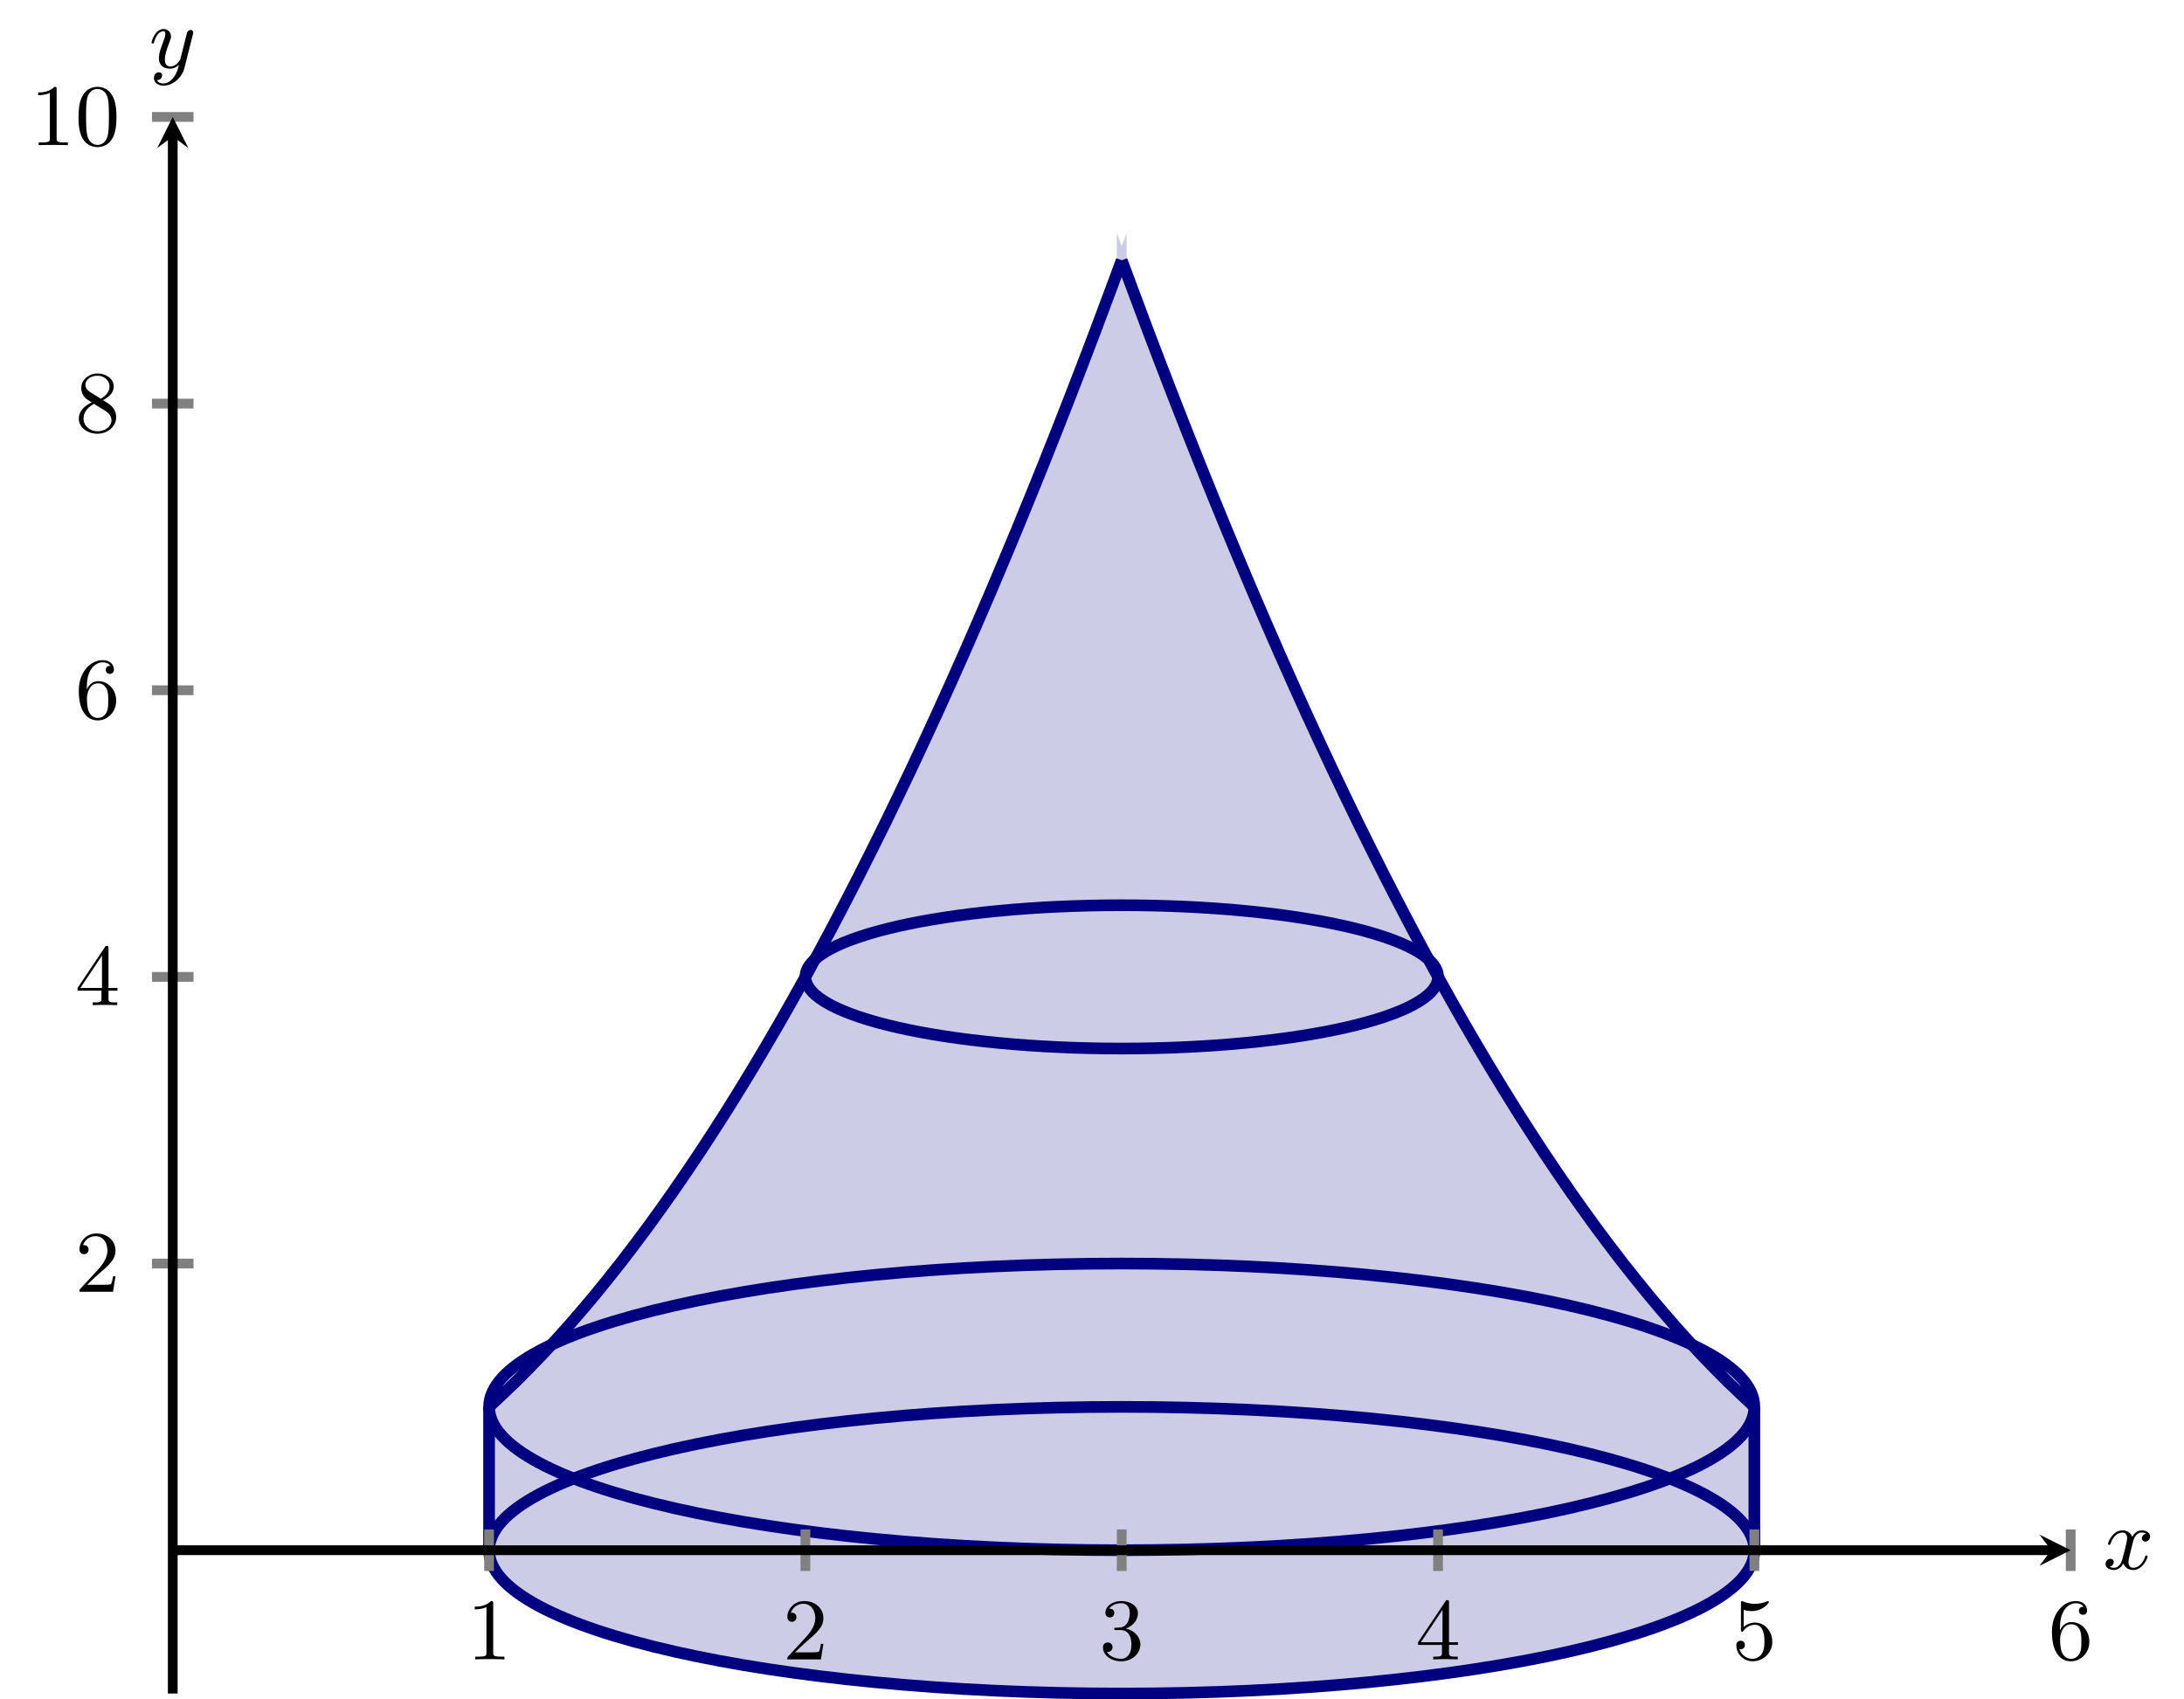 <?xml version="1.0" encoding="UTF-8" standalone="no"?>
<!DOCTYPE svg PUBLIC "-//W3C//DTD SVG 1.1//EN" "http://www.w3.org/Graphics/SVG/1.1/DTD/svg11.dtd">
<svg xmlns="http://www.w3.org/2000/svg" xmlns:xlink="http://www.w3.org/1999/xlink" version="1.1" width="223.553pt" height="173.963pt" viewBox="0 0 223.553 173.963">
<path transform="matrix(1,0,0,-1,17.683,173.365)" d="M 32.379 29.345 C 32.379 29.345 34.328 31.157 35.077 31.892 C 35.826 32.627 37.026 33.851 37.775 34.643 C 38.524 35.435 39.725 36.75 40.473 37.598 C 41.222 38.446 42.423 39.852 43.172 40.756 C 43.92 41.661 45.121 43.158 45.87 44.119 C 46.618 45.08 47.819 46.667 48.568 47.685 C 49.317 48.703 50.517 50.381 51.266 51.455 C 52.015 52.529 53.216 54.298 53.964 55.429 C 54.713 56.56 55.914 58.419 56.663 59.606 C 57.411 60.794 58.612 62.743 59.361 63.987 C 60.11 65.232 61.31 67.272 62.059 68.573 C 62.808 69.873 64.008 72.004 64.757 73.361 C 65.506 74.719 66.707 76.94 67.455 78.354 C 68.204 79.768 69.405 82.08 70.154 83.55 C 70.902 85.021 72.103 87.424 72.852 88.951 C 73.601 90.478 74.801 92.971 75.55 94.555 C 76.299 96.138 77.5 98.723 78.248 100.362 C 78.997 102.002 80.198 104.678 80.947 106.374 C 81.695 108.07 82.896 110.836 83.645 112.589 C 84.393 114.342 85.594 117.199 86.343 119.008 C 87.092 120.818 88.292 123.765 89.041 125.631 C 89.79 127.497 90.991 130.535 91.739 132.458 C 92.488 134.381 93.689 137.509 94.438 139.488 C 95.186 141.468 97.136 146.723 97.136 146.723 L 97.136 14.672 L 32.379 14.672 Z " fill="#cccce6"/>
<path transform="matrix(1,0,0,-1,17.683,173.365)" stroke-width="1" stroke-linecap="butt" stroke-miterlimit="10" stroke-linejoin="miter" fill="none" stroke="#cccce6" d="M 32.379 29.345 C 32.379 29.345 34.328 31.157 35.077 31.892 C 35.826 32.627 37.026 33.851 37.775 34.643 C 38.524 35.435 39.725 36.75 40.473 37.598 C 41.222 38.446 42.423 39.852 43.172 40.756 C 43.92 41.661 45.121 43.158 45.87 44.119 C 46.618 45.08 47.819 46.667 48.568 47.685 C 49.317 48.703 50.517 50.381 51.266 51.455 C 52.015 52.529 53.216 54.298 53.964 55.429 C 54.713 56.56 55.914 58.419 56.663 59.606 C 57.411 60.794 58.612 62.743 59.361 63.987 C 60.11 65.232 61.31 67.272 62.059 68.573 C 62.808 69.873 64.008 72.004 64.757 73.361 C 65.506 74.719 66.707 76.94 67.455 78.354 C 68.204 79.768 69.405 82.08 70.154 83.55 C 70.902 85.021 72.103 87.424 72.852 88.951 C 73.601 90.478 74.801 92.971 75.55 94.555 C 76.299 96.138 77.5 98.723 78.248 100.362 C 78.997 102.002 80.198 104.678 80.947 106.374 C 81.695 108.07 82.896 110.836 83.645 112.589 C 84.393 114.342 85.594 117.199 86.343 119.008 C 87.092 120.818 88.292 123.765 89.041 125.631 C 89.79 127.497 90.991 130.535 91.739 132.458 C 92.488 134.381 93.689 137.509 94.438 139.488 C 95.186 141.468 97.136 146.723 97.136 146.723 L 97.136 14.672 L 32.379 14.672 Z "/>
<path transform="matrix(1,0,0,-1,17.683,173.365)" d="M 97.136 146.723 C 97.136 146.723 99.086 141.468 99.834 139.489 C 100.583 137.51 101.784 134.381 102.532 132.459 C 103.281 130.536 104.482 127.498 105.231 125.632 C 105.979 123.766 107.18 120.819 107.929 119.009 C 108.678 117.2 109.878 114.343 110.627 112.59 C 111.376 110.837 112.577 108.071 113.325 106.375 C 114.074 104.678 115.275 102.003 116.024 100.363 C 116.772 98.723 117.973 96.139 118.722 94.555 C 119.471 92.972 120.671 90.478 121.42 88.951 C 122.169 87.424 123.369 85.021 124.118 83.551 C 124.867 82.081 126.068 79.768 126.816 78.355 C 127.565 76.941 128.766 74.719 129.515 73.362 C 130.263 72.005 131.464 69.874 132.213 68.573 C 132.962 67.272 134.162 65.232 134.911 63.988 C 135.66 62.744 136.861 60.794 137.609 59.607 C 138.358 58.419 139.559 56.56 140.307 55.429 C 141.056 54.298 142.257 52.53 143.006 51.455 C 143.754 50.381 144.955 48.703 145.704 47.685 C 146.453 46.667 147.653 45.081 148.402 44.119 C 149.151 43.158 150.352 41.662 151.1 40.757 C 151.849 39.852 153.05 38.446 153.799 37.598 C 154.547 36.75 155.748 35.435 156.497 34.643 C 157.245 33.852 158.446 32.627 159.195 31.892 C 159.944 31.157 161.893 29.345 161.893 29.345 L 161.893 14.672 L 97.136 14.672 Z " fill="#cccce6"/>
<path transform="matrix(1,0,0,-1,17.683,173.365)" stroke-width="1" stroke-linecap="butt" stroke-miterlimit="10" stroke-linejoin="miter" fill="none" stroke="#cccce6" d="M 97.136 146.723 C 97.136 146.723 99.086 141.468 99.834 139.489 C 100.583 137.51 101.784 134.381 102.532 132.459 C 103.281 130.536 104.482 127.498 105.231 125.632 C 105.979 123.766 107.18 120.819 107.929 119.009 C 108.678 117.2 109.878 114.343 110.627 112.59 C 111.376 110.837 112.577 108.071 113.325 106.375 C 114.074 104.678 115.275 102.003 116.024 100.363 C 116.772 98.723 117.973 96.139 118.722 94.555 C 119.471 92.972 120.671 90.478 121.42 88.951 C 122.169 87.424 123.369 85.021 124.118 83.551 C 124.867 82.081 126.068 79.768 126.816 78.355 C 127.565 76.941 128.766 74.719 129.515 73.362 C 130.263 72.005 131.464 69.874 132.213 68.573 C 132.962 67.272 134.162 65.232 134.911 63.988 C 135.66 62.744 136.861 60.794 137.609 59.607 C 138.358 58.419 139.559 56.56 140.307 55.429 C 141.056 54.298 142.257 52.53 143.006 51.455 C 143.754 50.381 144.955 48.703 145.704 47.685 C 146.453 46.667 147.653 45.081 148.402 44.119 C 149.151 43.158 150.352 41.662 151.1 40.757 C 151.849 39.852 153.05 38.446 153.799 37.598 C 154.547 36.75 155.748 35.435 156.497 34.643 C 157.245 33.852 158.446 32.627 159.195 31.892 C 159.944 31.157 161.893 29.345 161.893 29.345 L 161.893 14.672 L 97.136 14.672 Z "/>
<path transform="matrix(1,0,0,-1,17.683,173.365)" stroke-width="1.196" stroke-linecap="butt" stroke-miterlimit="10" stroke-linejoin="miter" fill="none" stroke="#000080" d="M 32.379 29.345 C 32.379 29.345 34.328 31.157 35.077 31.892 C 35.826 32.627 37.026 33.851 37.775 34.643 C 38.524 35.435 39.725 36.75 40.473 37.598 C 41.222 38.446 42.423 39.852 43.172 40.756 C 43.92 41.661 45.121 43.158 45.87 44.119 C 46.618 45.08 47.819 46.667 48.568 47.685 C 49.317 48.703 50.517 50.381 51.266 51.455 C 52.015 52.529 53.216 54.298 53.964 55.429 C 54.713 56.56 55.914 58.419 56.663 59.606 C 57.411 60.794 58.612 62.743 59.361 63.987 C 60.11 65.232 61.31 67.272 62.059 68.573 C 62.808 69.873 64.008 72.004 64.757 73.361 C 65.506 74.719 66.707 76.94 67.455 78.354 C 68.204 79.768 69.405 82.08 70.154 83.55 C 70.902 85.021 72.103 87.424 72.852 88.951 C 73.601 90.478 74.801 92.971 75.55 94.555 C 76.299 96.138 77.5 98.723 78.248 100.362 C 78.997 102.002 80.198 104.678 80.947 106.374 C 81.695 108.07 82.896 110.836 83.645 112.589 C 84.393 114.342 85.594 117.199 86.343 119.008 C 87.092 120.818 88.292 123.765 89.041 125.631 C 89.79 127.497 90.991 130.535 91.739 132.458 C 92.488 134.381 93.689 137.509 94.438 139.488 C 95.186 141.468 97.136 146.723 97.136 146.723 "/>
<path transform="matrix(1,0,0,-1,17.683,173.365)" stroke-width="1.196" stroke-linecap="butt" stroke-miterlimit="10" stroke-linejoin="miter" fill="none" stroke="#000080" d="M 97.136 146.723 C 97.136 146.723 99.086 141.468 99.834 139.489 C 100.583 137.51 101.784 134.381 102.532 132.459 C 103.281 130.536 104.482 127.498 105.231 125.632 C 105.979 123.766 107.18 120.819 107.929 119.009 C 108.678 117.2 109.878 114.343 110.627 112.59 C 111.376 110.837 112.577 108.071 113.325 106.375 C 114.074 104.678 115.275 102.003 116.024 100.363 C 116.772 98.723 117.973 96.139 118.722 94.555 C 119.471 92.972 120.671 90.478 121.42 88.951 C 122.169 87.424 123.369 85.021 124.118 83.551 C 124.867 82.081 126.068 79.768 126.816 78.355 C 127.565 76.941 128.766 74.719 129.515 73.362 C 130.263 72.005 131.464 69.874 132.213 68.573 C 132.962 67.272 134.162 65.232 134.911 63.988 C 135.66 62.744 136.861 60.794 137.609 59.607 C 138.358 58.419 139.559 56.56 140.307 55.429 C 141.056 54.298 142.257 52.53 143.006 51.455 C 143.754 50.381 144.955 48.703 145.704 47.685 C 146.453 46.667 147.653 45.081 148.402 44.119 C 149.151 43.158 150.352 41.662 151.1 40.757 C 151.849 39.852 153.05 38.446 153.799 37.598 C 154.547 36.75 155.748 35.435 156.497 34.643 C 157.245 33.852 158.446 32.627 159.195 31.892 C 159.944 31.157 161.893 29.345 161.893 29.345 "/>
<path transform="matrix(1,0,0,-1,17.683,173.365)" d="M 161.893 14.672 C 161.893 22.776 132.901 29.345 97.136 29.345 C 61.371 29.345 32.379 22.776 32.379 14.672 C 32.379 6.569 61.371 0 97.136 0 C 132.901 0 161.893 6.569 161.893 14.672 Z M 97.136 14.672 " fill="#cccce6"/>
<path transform="matrix(1,0,0,-1,17.683,173.365)" stroke-width="1.196" stroke-linecap="butt" stroke-miterlimit="10" stroke-linejoin="miter" fill="none" stroke="#000080" d="M 161.893 14.672 C 161.893 22.776 132.901 29.345 97.136 29.345 C 61.371 29.345 32.379 22.776 32.379 14.672 C 32.379 6.569 61.371 0 97.136 0 C 132.901 0 161.893 6.569 161.893 14.672 Z M 97.136 14.672 "/>
<path transform="matrix(1,0,0,-1,17.683,173.365)" stroke-width="1.196" stroke-linecap="butt" stroke-miterlimit="10" stroke-linejoin="miter" fill="none" stroke="#000080" d="M 161.893 29.345 C 161.893 37.448 132.901 44.017 97.136 44.017 C 61.371 44.017 32.379 37.448 32.379 29.345 C 32.379 21.241 61.371 14.672 97.136 14.672 C 132.901 14.672 161.893 21.241 161.893 29.345 Z M 97.136 29.345 "/>
<path transform="matrix(1,0,0,-1,17.683,173.365)" stroke-width="1.196" stroke-linecap="butt" stroke-miterlimit="10" stroke-linejoin="miter" fill="none" stroke="#000080" d="M 32.379 14.672 L 32.379 29.345 "/>
<path transform="matrix(1,0,0,-1,17.683,173.365)" stroke-width="1.196" stroke-linecap="butt" stroke-miterlimit="10" stroke-linejoin="miter" fill="none" stroke="#000080" d="M 161.893 14.672 L 161.893 29.345 "/>
<path transform="matrix(1,0,0,-1,17.683,173.365)" stroke-width="1.196" stroke-linecap="butt" stroke-miterlimit="10" stroke-linejoin="miter" fill="none" stroke="#000080" d="M 129.515 73.362 C 129.515 77.413 115.019 80.698 97.136 80.698 C 79.254 80.698 64.757 77.413 64.757 73.362 C 64.757 69.31 79.254 66.026 97.136 66.026 C 115.019 66.026 129.515 69.31 129.515 73.362 Z M 97.136 73.362 "/>
<path transform="matrix(1,0,0,-1,17.683,173.365)" stroke-width="1" stroke-linecap="butt" stroke-miterlimit="10" stroke-linejoin="miter" fill="none" stroke="#808080" d="M 32.379 12.546 L 32.379 16.799 M 64.757 12.546 L 64.757 16.799 M 97.136 12.546 L 97.136 16.799 M 129.515 12.546 L 129.515 16.799 M 161.893 12.546 L 161.893 16.799 M 194.272 12.546 L 194.272 16.799 "/>
<path transform="matrix(1,0,0,-1,17.683,173.365)" stroke-width="1" stroke-linecap="butt" stroke-miterlimit="10" stroke-linejoin="miter" fill="none" stroke="#808080" d="M -2.126 44.017 L 2.126 44.017 M -2.126 73.362 L 2.126 73.362 M -2.126 102.706 L 2.126 102.706 M -2.126 132.051 L 2.126 132.051 M -2.126 161.396 L 2.126 161.396 "/>
<path transform="matrix(1,0,0,-1,17.683,173.365)" stroke-width="1" stroke-linecap="butt" stroke-miterlimit="10" stroke-linejoin="miter" fill="none" stroke="#000000" d="M 0 14.672 L 192.28 14.672 "/>
<path transform="matrix(1,0,0,-1,209.963,158.693)" d="M 1.993 0 L -1.196 1.594 L 0 0 L -1.196 -1.594 "/>
<path transform="matrix(1,0,0,-1,17.683,173.365)" stroke-width="1" stroke-linecap="butt" stroke-miterlimit="10" stroke-linejoin="miter" fill="none" stroke="#000000" d="M 0 0 L 0 159.403 "/>
<path transform="matrix(0,-1,-1,-0,17.683,13.962)" d="M 1.993 0 L -1.196 1.594 L 0 0 L -1.196 -1.594 "/>
<symbol id="font_0_2">
<path d="M .211 .639 C .211 .664 .21 .666 .185 .666 C .123 .602 .031 .602 0 .602 L 0 .571 C .019 .571 .08 .571 .134 .597 L .134 .08 C .134 .043 .131 .031 .038 .031 L .006 .031 L .006 0 C .042 .003 .131 .003 .172 .003 C .213 .003 .303 .003 .339 0 L .339 .031 L .307 .031 C .214 .031 .211 .043 .211 .08 L .211 .639 Z "/>
</symbol>
<use xlink:href="#font_0_2" transform="matrix(8.966,0,0,-8.966,48.592,169.868)"/>
<symbol id="font_0_3">
<path d="M .411 .177 L .383 .177 C .381 .164 .373 .105 .36 .089 C .354 .08 .285 .08 .265 .08 L .087 .08 L .186 .174 C .35 .316 .411 .369 .411 .471 C .411 .586 .316 .666 .193 .666 C .078 .666 0 .575 0 .484 C 0 .434 .043 .429 .052 .429 C .074 .429 .104 .445 .104 .481 C .104 .511 .083 .533 .052 .533 C .047 .533 .044 .533 .04 .532 C .064 .603 .128 .635 .182 .635 C .284 .635 .319 .54 .319 .471 C .319 .369 .242 .286 .194 .234 L .011 .036 C 0 .025 0 .023 0 0 L .383 0 L .411 .177 Z "/>
</symbol>
<use xlink:href="#font_0_3" transform="matrix(8.966,0,0,-8.966,80.593,169.868)"/>
<symbol id="font_0_4">
<path d="M .262 .374 C .355 .409 .399 .482 .399 .551 C .399 .628 .314 .688 .21 .688 C .106 .688 .028 .629 .028 .553 C .028 .52 .05 .501 .079 .501 C .108 .501 .129 .522 .129 .551 C .129 .586 .105 .601 .071 .601 C .097 .643 .158 .663 .207 .663 C .29 .663 .306 .597 .306 .55 C .306 .52 .3 .472 .275 .434 C .244 .389 .209 .387 .18 .385 C .155 .383 .153 .383 .145 .383 C .136 .382 .128 .381 .128 .37 C .128 .357 .136 .357 .153 .357 L .2 .357 C .287 .357 .325 .287 .325 .192 C .325 .064 .257 .028 .206 .028 C .187 .028 .09 .033 .045 .107 C .081 .102 .109 .127 .109 .161 C .109 .194 .084 .215 .055 .215 C .03 .215 0 .2 0 .158 C 0 .069 .093 0 .209 0 C .334 0 .427 .09 .427 .192 C .427 .279 .358 .353 .262 .374 Z "/>
</symbol>
<use xlink:href="#font_0_4" transform="matrix(8.966,0,0,-8.966,112.9,170.065)"/>
<symbol id="font_0_5">
<path d="M 0 .196 L 0 .165 L .273 .165 L .273 .079 C .273 .042 .27 .031 .195 .031 L .173 .031 L .173 0 C .236 .003 .306 .003 .313 .003 C .318 .003 .39 .003 .453 0 L .453 .031 L .431 .031 C .356 .031 .353 .042 .353 .079 L .353 .165 L .455 .165 L .455 .196 L .353 .196 L .353 .65 C .353 .67 .353 .677 .334 .677 C .322 .677 .321 .676 .312 .662 L 0 .196 M .032 .196 L .279 .566 L .279 .196 L .032 .196 Z "/>
</symbol>
<use xlink:href="#font_0_5" transform="matrix(8.966,0,0,-8.966,145.153,169.868)"/>
<symbol id="font_0_6">
<path d="M .053 .367 C .053 .349 .053 .338 .067 .338 C .075 .338 .078 .342 .084 .351 C .114 .393 .162 .417 .214 .417 C .321 .417 .321 .263 .321 .227 C .321 .196 .321 .134 .293 .089 C .266 .047 .224 .028 .185 .028 C .126 .028 .059 .065 .035 .139 C .036 .139 .042 .137 .049 .137 C .069 .137 .098 .15 .098 .186 C .098 .217 .076 .235 .049 .235 C .028 .235 0 .223 0 .183 C 0 .092 .076 0 .187 0 C .308 0 .411 .098 .411 .222 C .411 .343 .325 .442 .216 .442 C .168 .442 .119 .426 .084 .39 L .084 .587 C .114 .578 .145 .573 .176 .573 C .299 .573 .371 .662 .371 .675 C .371 .684 .365 .688 .36 .688 C .358 .688 .356 .688 .347 .683 C .3 .664 .254 .656 .212 .656 C .169 .656 .124 .664 .078 .683 C .068 .688 .066 .688 .065 .688 C .053 .688 .053 .678 .053 .661 L .053 .367 Z "/>
</symbol>
<use xlink:href="#font_0_6" transform="matrix(8.966,0,0,-8.966,177.728,170.065)"/>
<symbol id="font_0_7">
<path d="M .091 .353 C .091 .455 .102 .512 .129 .564 C .149 .605 .198 .663 .272 .663 C .292 .663 .338 .659 .361 .623 C .324 .623 .308 .604 .308 .577 C .308 .551 .326 .531 .354 .531 C .382 .531 .401 .549 .401 .579 C .401 .635 .361 .688 .27 .688 C .141 .688 0 .561 0 .338 C 0 .067 .122 0 .216 0 C .327 0 .427 .093 .427 .225 C .427 .352 .335 .448 .222 .448 C .162 .448 .119 .413 .091 .353 M .215 .028 C .158 .028 .125 .075 .113 .104 C .094 .149 .093 .232 .093 .248 C .093 .315 .124 .423 .22 .423 C .236 .423 .285 .423 .317 .361 C .336 .323 .336 .274 .336 .226 C .336 .178 .336 .129 .317 .092 C .286 .035 .242 .028 .215 .028 Z "/>
</symbol>
<use xlink:href="#font_0_7" transform="matrix(8.966,0,0,-8.966,210.035,170.065)"/>
<use xlink:href="#font_0_3" transform="matrix(8.966,0,0,-8.966,8.136,132.238)"/>
<use xlink:href="#font_0_5" transform="matrix(8.966,0,0,-8.966,7.939,102.894)"/>
<use xlink:href="#font_0_7" transform="matrix(8.966,0,0,-8.966,8.065,73.746)"/>
<symbol id="font_0_8">
<path d="M .129 .476 C .099 .495 .076 .522 .076 .559 C .076 .624 .146 .663 .212 .663 C .289 .663 .351 .609 .351 .539 C .351 .469 .291 .423 .251 .4 L .129 .476 M .276 .384 C .326 .408 .399 .458 .399 .539 C .399 .633 .305 .688 .215 .688 C .11 .688 .028 .613 .028 .521 C .028 .483 .042 .447 .066 .418 C .083 .399 .089 .395 .147 .358 C .059 .316 0 .255 0 .173 C 0 .067 .105 0 .213 0 C .329 0 .427 .082 .427 .19 C .427 .287 .353 .335 .328 .351 C .317 .359 .288 .377 .276 .384 M .174 .341 L .3 .263 C .323 .248 .373 .216 .373 .155 C .373 .076 .293 .028 .214 .028 C .127 .028 .054 .09 .054 .173 C .054 .245 .104 .305 .174 .341 Z "/>
</symbol>
<use xlink:href="#font_0_8" transform="matrix(8.966,0,0,-8.966,8.065,44.402)"/>
<symbol id="font_0_1">
<path d="M .433 .342 C .433 .409 .43 .495 .395 .57 C .351 .664 .275 .688 .217 .688 C .157 .688 .081 .664 .037 .568 C .005 .499 0 .418 0 .342 C 0 .277 .002 .18 .045 .101 C .092 .016 .17 0 .216 0 C .281 0 .355 .028 .397 .12 C .427 .187 .433 .262 .433 .342 M .217 .025 C .187 .025 .115 .039 .096 .152 C .086 .211 .086 .297 .086 .354 C .086 .422 .086 .501 .098 .556 C .118 .645 .182 .663 .216 .663 C .254 .663 .317 .643 .336 .55 C .347 .495 .347 .417 .347 .354 C .347 .292 .347 .208 .337 .149 C .316 .035 .242 .025 .217 .025 Z "/>
</symbol>
<use xlink:href="#font_0_2" transform="matrix(8.966,0,0,-8.966,3.905,14.861)"/>
<use xlink:href="#font_0_1" transform="matrix(8.966,0,0,-8.966,8.038,15.058)"/>
<symbol id="font_1_1">
<path d="M .462 .415 C .425 .408 .414 .376 .414 .361 C .414 .342 .428 .325 .453 .325 C .481 .325 .508 .349 .508 .384 C .508 .43 .458 .453 .411 .453 C .351 .453 .316 .4 .304 .379 C .285 .428 .241 .453 .193 .453 C .086 .453 .028 .325 .028 .299 C .028 .29 .035 .287 .042 .287 C .051 .287 .054 .292 .056 .298 C .087 .397 .153 .428 .191 .428 C .22 .428 .246 .409 .246 .362 C .246 .326 .203 .166 .19 .118 C .182 .087 .152 .025 .097 .025 C .077 .025 .056 .032 .046 .038 C .073 .043 .093 .066 .093 .092 C .093 .117 .074 .128 .055 .128 C .026 .128 0 .103 0 .069 C 0 .02 .054 0 .096 0 C .154 0 .188 .048 .203 .075 C .228 .009 .287 0 .314 0 C .422 0 .479 .13 .479 .154 C .479 .159 .476 .166 .466 .166 C .455 .166 .454 .162 .449 .147 C .427 .075 .369 .025 .317 .025 C .288 .025 .261 .043 .261 .091 C .261 .113 .275 .168 .284 .206 C .288 .224 .315 .332 .317 .339 C .329 .375 .359 .428 .41 .428 C .428 .428 .447 .425 .462 .415 Z "/>
</symbol>
<use xlink:href="#font_1_1" transform="matrix(8.966,0,0,-8.966,215.527,160.72)"/>
<symbol id="font_1_2">
<path d="M .473 .59 C .474 .595 .476 .601 .476 .607 C .476 .62 .467 .636 .445 .636 C .432 .636 .414 .628 .406 .609 C .405 .605 .395 .564 .389 .542 L .339 .342 C .331 .313 .331 .311 .329 .302 C .328 .298 .286 .219 .214 .219 C .152 .219 .152 .282 .152 .301 C .152 .346 .165 .395 .208 .507 C .216 .53 .222 .544 .222 .563 C .222 .612 .185 .647 .136 .647 C .04 .647 0 .505 0 .493 C 0 .484 .007 .481 .014 .481 C .025 .481 .026 .487 .03 .5 C .051 .574 .091 .622 .133 .622 C .157 .622 .157 .603 .157 .589 C .157 .572 .153 .554 .144 .53 C .097 .406 .084 .364 .084 .316 C .084 .205 .174 .194 .211 .194 C .26 .194 .295 .22 .313 .238 C .3 .187 .289 .142 .25 .092 C .22 .052 .18 .025 .136 .025 C .108 .025 .075 .035 .061 .063 C .114 .063 .121 .107 .121 .117 C .121 .139 .105 .153 .083 .153 C .059 .153 .027 .134 .027 .088 C .027 .036 .073 0 .136 0 C .238 0 .347 .087 .376 .204 L .473 .59 Z "/>
</symbol>
<use xlink:href="#font_1_2" transform="matrix(8.966,0,0,-8.966,15.513,8.77)"/>
</svg>
